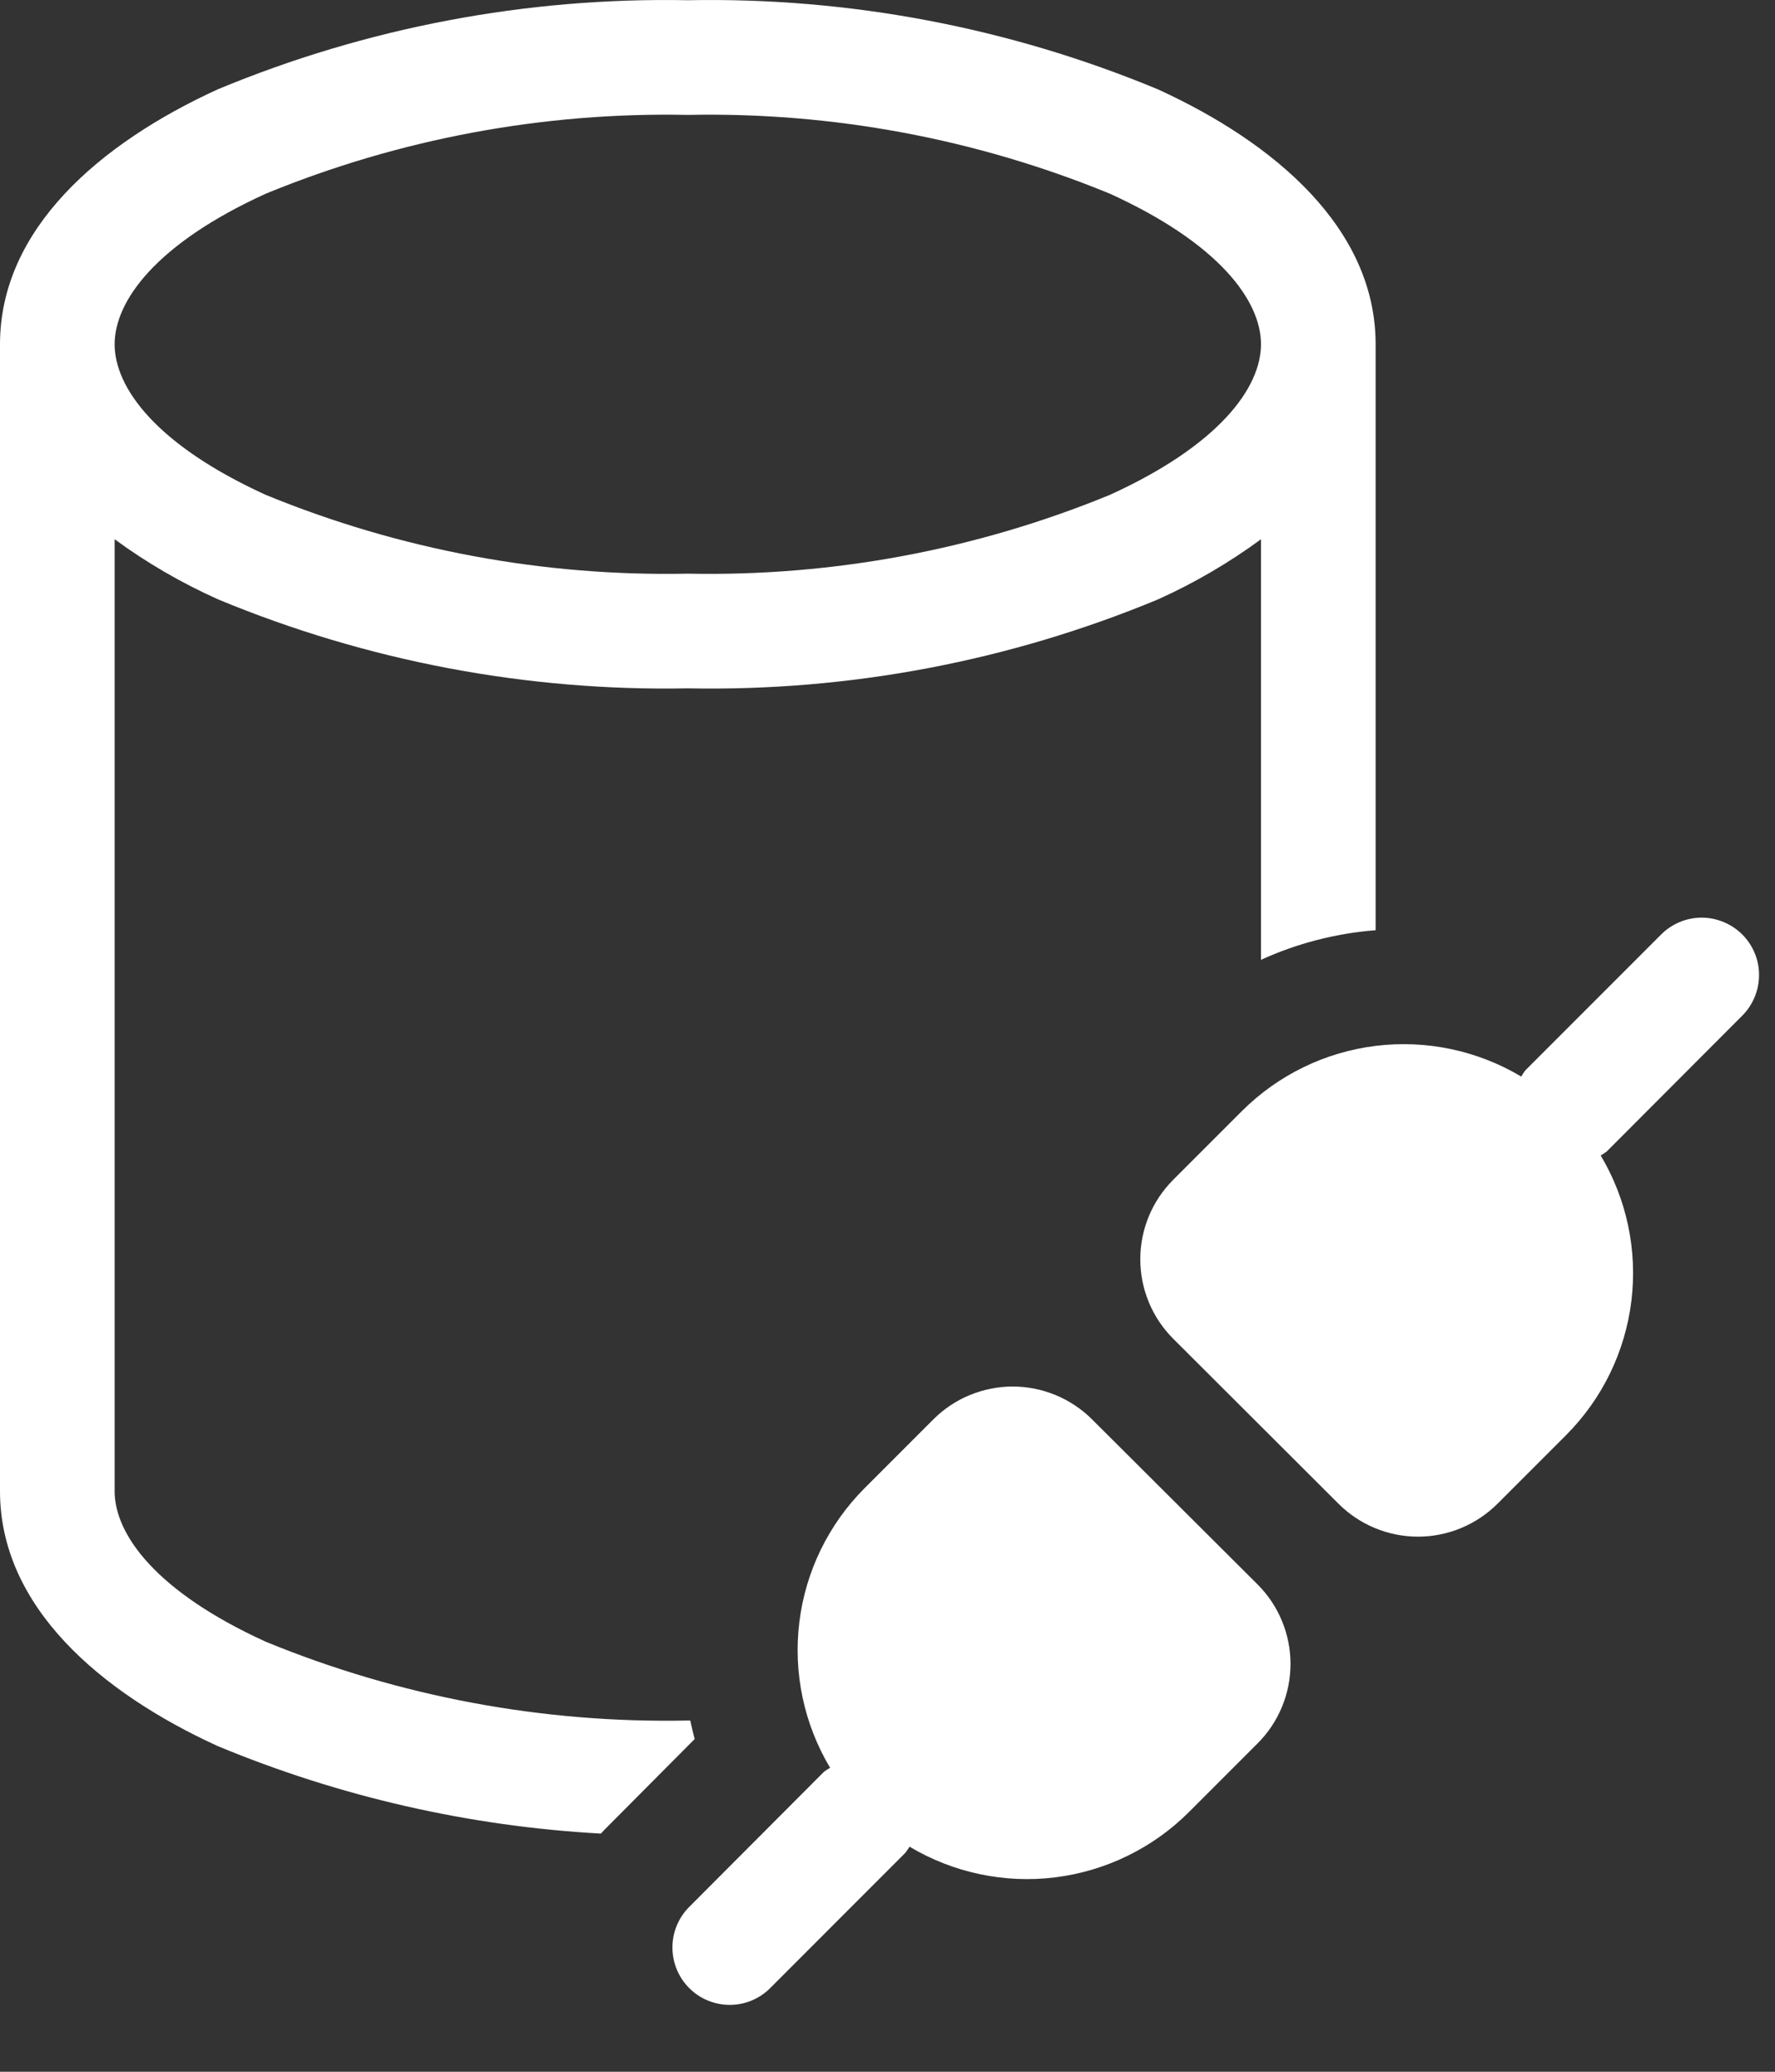 <svg width="24" height="28" viewBox="0 0 24 28" fill="none" xmlns="http://www.w3.org/2000/svg">
<rect x="0" y="0" width="24" height="28" fill="#333333" stroke="none"/>
<path d="M0 4.653C0 3.092 1.356 1.933 2.945 1.207C4.957 0.371 7.121 -0.039 9.3 0.003C11.479 -0.039 13.643 0.371 15.655 1.207C17.244 1.933 18.6 3.092 18.6 4.653V12.572C18.064 12.614 17.539 12.749 17.05 12.972V7.288C16.616 7.607 16.148 7.88 15.655 8.102C13.642 8.937 11.479 9.346 9.3 9.303C7.121 9.345 4.957 8.935 2.945 8.099C2.453 7.878 1.985 7.607 1.55 7.288V20.153C1.55 20.733 2.102 21.509 3.593 22.188C5.402 22.931 7.345 23.293 9.3 23.253H9.333C9.351 23.337 9.371 23.42 9.393 23.503L8.215 24.687C8.184 24.718 8.153 24.749 8.125 24.781C6.344 24.683 4.592 24.283 2.945 23.599C1.356 22.873 0 21.714 0 20.153V4.653ZM1.55 4.653C1.55 5.233 2.102 6.009 3.593 6.688C5.402 7.431 7.345 7.793 9.3 7.753C11.255 7.793 13.198 7.431 15.007 6.688C16.498 6.009 17.05 5.231 17.05 4.653C17.05 4.073 16.498 3.297 15.007 2.618C13.198 1.875 11.255 1.513 9.3 1.553C7.345 1.513 5.402 1.875 3.593 2.618C2.102 3.297 1.55 4.073 1.55 4.653ZM23.557 13.727C23.629 13.655 23.686 13.569 23.725 13.475C23.764 13.381 23.784 13.28 23.784 13.178C23.785 13.077 23.765 12.976 23.726 12.882C23.687 12.788 23.63 12.702 23.558 12.63C23.486 12.558 23.4 12.501 23.306 12.462C23.212 12.423 23.111 12.402 23.009 12.402C22.908 12.402 22.807 12.422 22.713 12.461C22.619 12.5 22.533 12.557 22.461 12.629L20.623 14.467C20.603 14.494 20.585 14.521 20.569 14.55C19.977 14.197 19.285 14.051 18.601 14.135C17.917 14.219 17.281 14.529 16.793 15.015L15.863 15.945C15.578 16.23 15.418 16.616 15.418 17.019C15.418 17.422 15.578 17.808 15.863 18.093L18.098 20.323C18.383 20.608 18.77 20.768 19.173 20.768C19.576 20.768 19.962 20.608 20.248 20.323L21.178 19.393C21.664 18.905 21.974 18.269 22.058 17.584C22.142 16.9 21.996 16.208 21.643 15.616C21.672 15.6 21.699 15.582 21.725 15.562L23.557 13.727V13.727ZM14.767 19.184C14.626 19.043 14.458 18.931 14.274 18.855C14.09 18.779 13.892 18.739 13.693 18.739C13.493 18.739 13.296 18.779 13.111 18.855C12.927 18.931 12.76 19.043 12.619 19.184L11.689 20.114C11.202 20.602 10.892 21.239 10.808 21.923C10.724 22.607 10.87 23.3 11.224 23.892C11.195 23.907 11.167 23.926 11.141 23.946L9.309 25.782C9.168 25.929 9.09 26.124 9.092 26.328C9.094 26.531 9.175 26.725 9.319 26.869C9.462 27.013 9.657 27.094 9.86 27.096C10.063 27.098 10.259 27.02 10.405 26.878L12.242 25.04C12.262 25.014 12.281 24.986 12.298 24.958C12.889 25.311 13.582 25.457 14.265 25.373C14.949 25.288 15.585 24.979 16.073 24.493L17.003 23.563C17.145 23.422 17.257 23.254 17.333 23.07C17.41 22.885 17.449 22.688 17.449 22.488C17.449 22.288 17.41 22.091 17.333 21.906C17.257 21.722 17.145 21.554 17.003 21.413L14.767 19.184V19.184Z" fill="white"/>
</svg>
